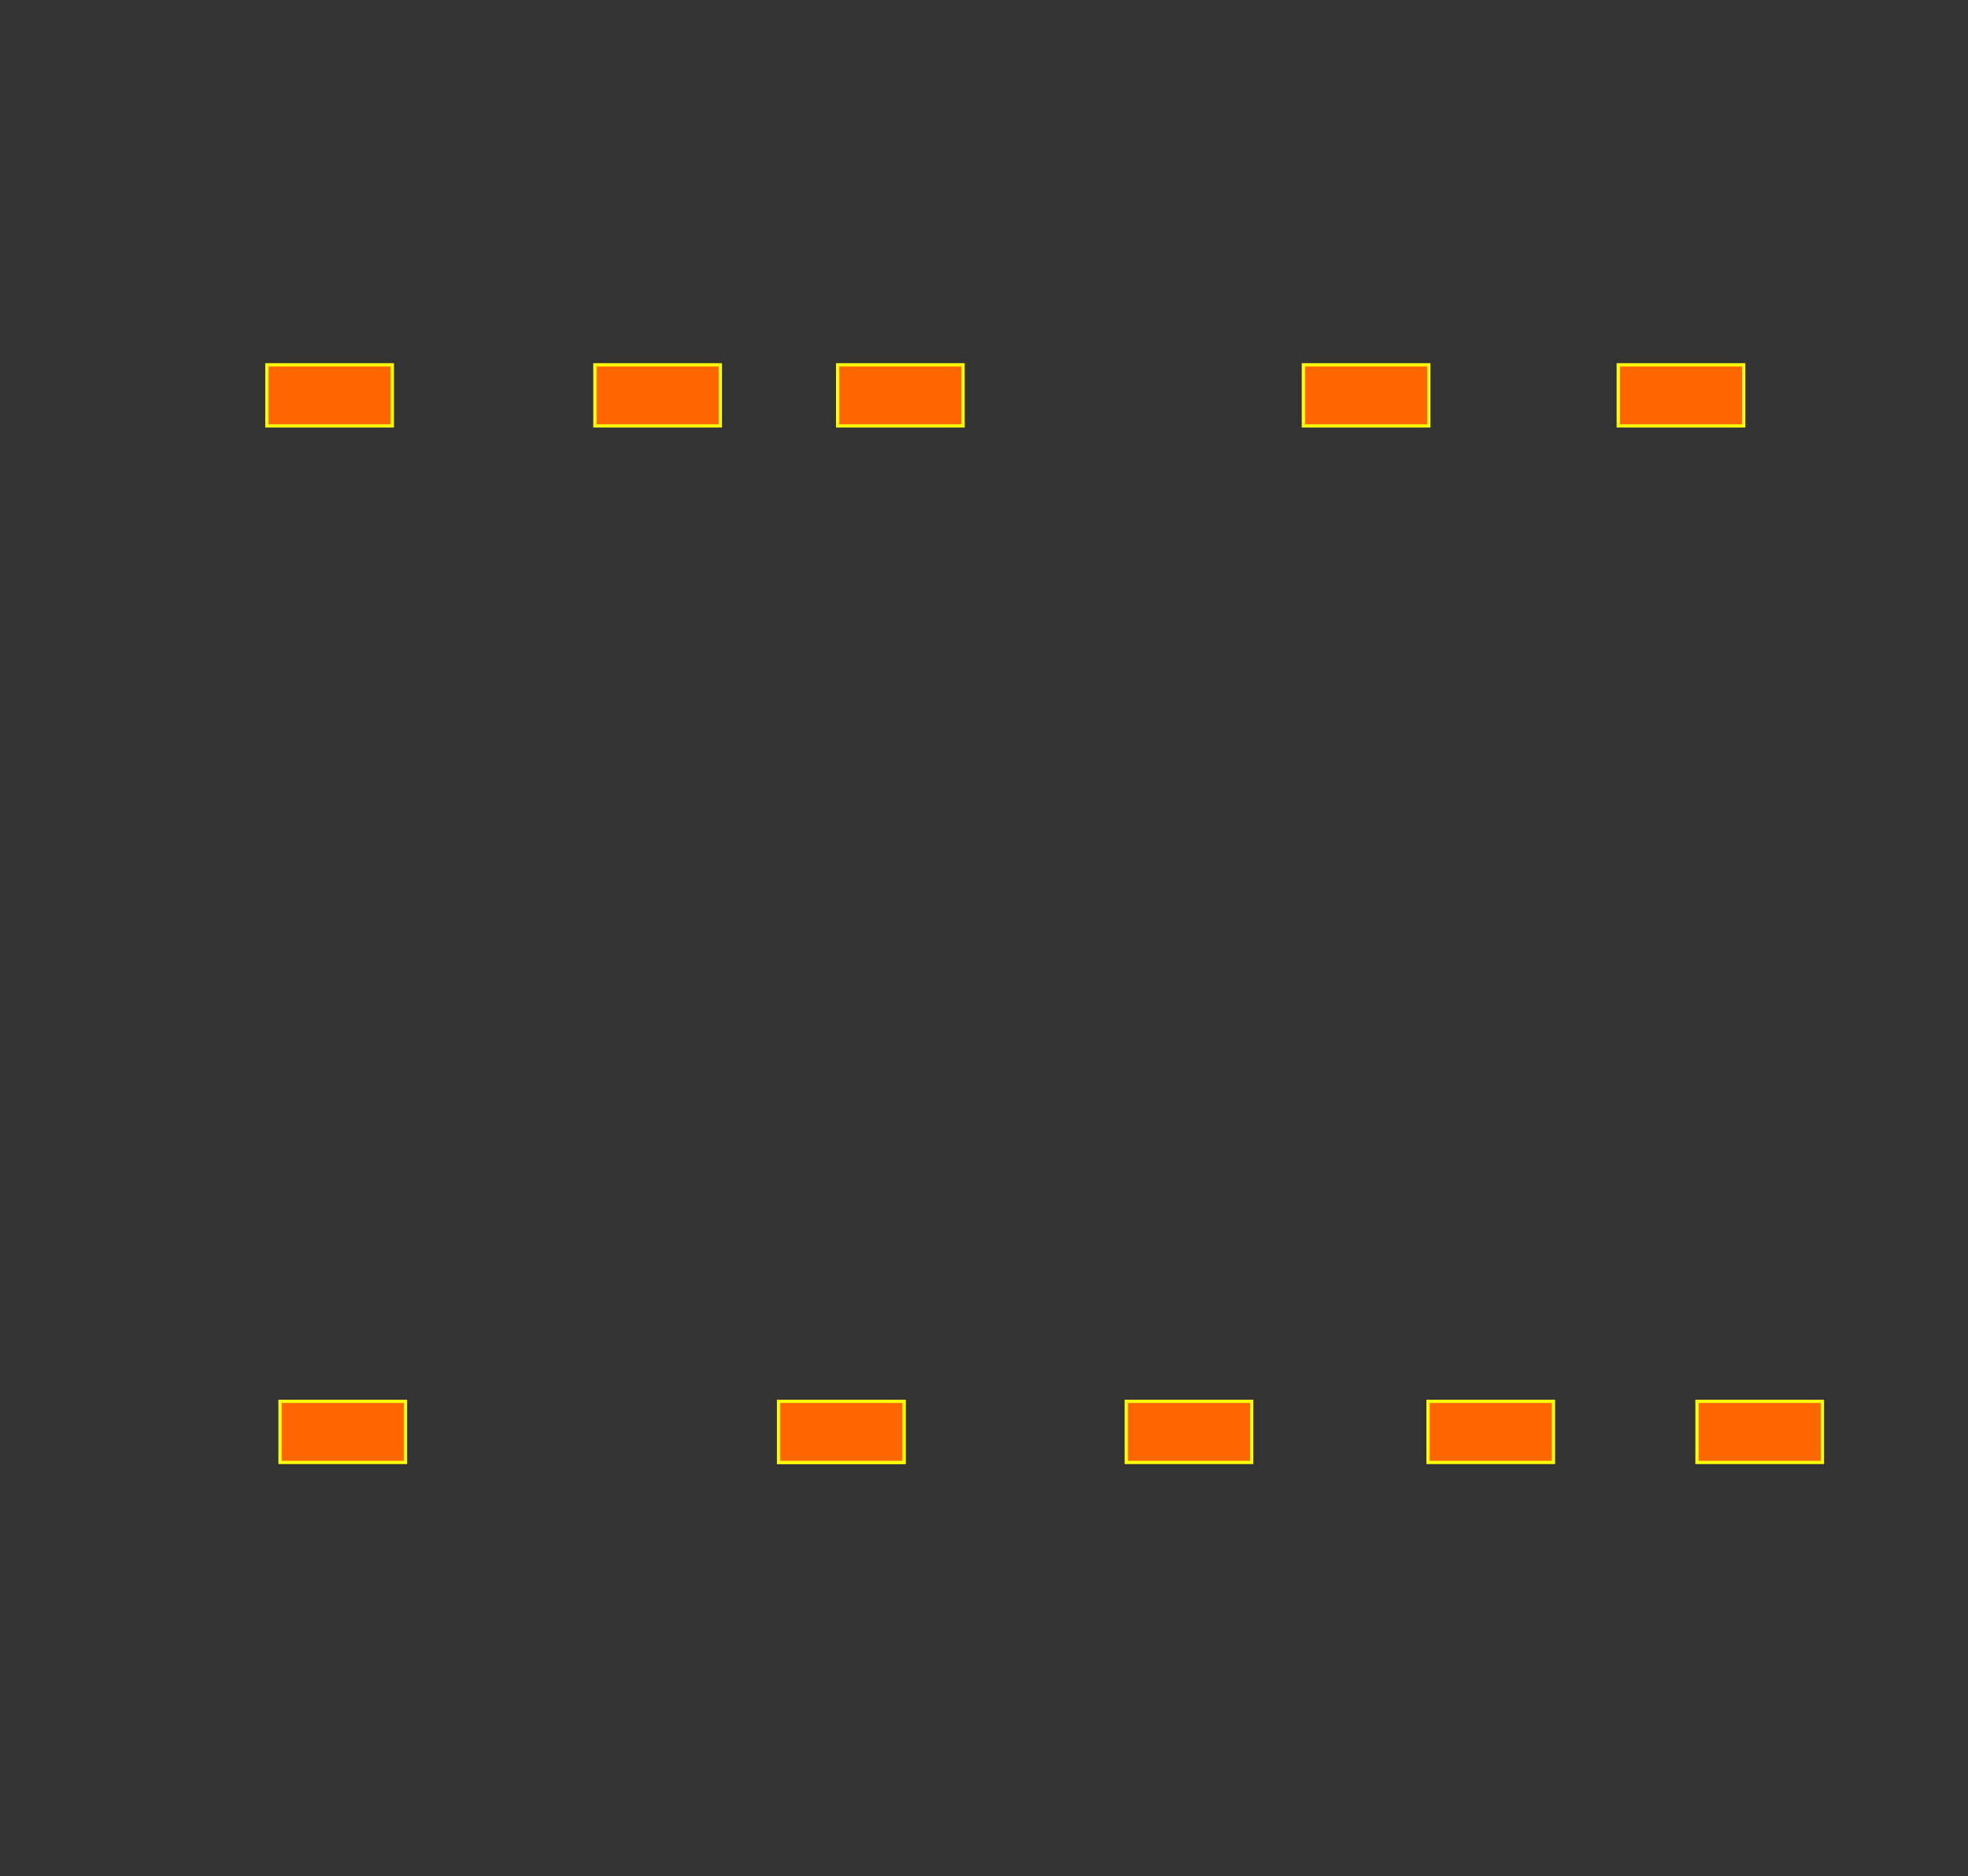 <?xml version="1.0" encoding="UTF-8" standalone="no"?>
<!-- Created with Inkscape (http://www.inkscape.org/) -->

<svg
   xmlns:dc="http://purl.org/dc/elements/1.1/"
   xmlns:cc="http://creativecommons.org/ns#"
   xmlns:rdf="http://www.w3.org/1999/02/22-rdf-syntax-ns#"
   xmlns:svg="http://www.w3.org/2000/svg"
   xmlns="http://www.w3.org/2000/svg"
   xmlns:xlink="http://www.w3.org/1999/xlink"
   xmlns:sodipodi="http://sodipodi.sourceforge.net/DTD/sodipodi-0.dtd"
   xmlns:inkscape="http://www.inkscape.org/namespaces/inkscape"
   id="svg4171"
   version="1.1"
   inkscape:version="0.91 r13725"
   width="600"
   height="572"
   viewBox="0 0 600 572"
   sodipodi:docname="finestreSecondo.svg">
  <rect x="0" y="0" width="600" height="572" fill="#333333" stroke="none"/>
  <g
     inkscape:groupmode="layer"
     id="layer4"
     inkscape:label="finestre"
     style="display:inline">
    <rect
       style="fill:#ff6600;fill-opacity:1;stroke:#fcfc08;stroke-width:1;stroke-miterlimit:4;stroke-dasharray:none;stroke-opacity:1"
       id="rect4308"
       width="38.235"
       height="18.627"
       x="81.373"
       y="111.216" />
    <rect
       y="111.216"
       x="181.373"
       height="18.627"
       width="38.235"
       id="rect4310"
       style="fill:#ff6600;fill-opacity:1;stroke:#fcfc08;stroke-width:1;stroke-miterlimit:4;stroke-dasharray:none;stroke-opacity:1" />
    <rect
       style="fill:#ff6600;fill-opacity:1;stroke:#fcfc08;stroke-width:1;stroke-miterlimit:4;stroke-dasharray:none;stroke-opacity:1"
       id="rect4312"
       width="38.235"
       height="18.627"
       x="255.373"
       y="111.216" />
    <rect
       y="111.216"
       x="397.373"
       height="18.627"
       width="38.235"
       id="rect4314"
       style="fill:#ff6600;fill-opacity:1;stroke:#fcfc08;stroke-width:1;stroke-miterlimit:4;stroke-dasharray:none;stroke-opacity:1" />
    <rect
       style="fill:#ff6600;fill-opacity:1;stroke:#fcfc08;stroke-width:1;stroke-miterlimit:4;stroke-dasharray:none;stroke-opacity:1"
       id="rect4316"
       width="38.235"
       height="18.627"
       x="493.373"
       y="111.216" />
    <rect
       y="427.216"
       x="517.373"
       height="18.627"
       width="38.235"
       id="rect4318"
       style="fill:#ff6600;fill-opacity:1;stroke:#fcfc08;stroke-width:1;stroke-miterlimit:4;stroke-dasharray:none;stroke-opacity:1" />
    <rect
       style="fill:#ff6600;fill-opacity:1;stroke:#fcfc08;stroke-width:1;stroke-miterlimit:4;stroke-dasharray:none;stroke-opacity:1"
       id="rect4320"
       width="38.235"
       height="18.627"
       x="435.373"
       y="427.216" />
    <rect
       y="427.216"
       x="237.373"
       height="18.627"
       width="38.235"
       id="rect4322"
       style="fill:#ff6600;fill-opacity:1;stroke:#fcfc08;stroke-width:1;stroke-miterlimit:4;stroke-dasharray:none;stroke-opacity:1" />
    <rect
       style="fill:#ff6600;fill-opacity:1;stroke:#fcfc08;stroke-width:1;stroke-miterlimit:4;stroke-dasharray:none;stroke-opacity:1"
       id="rect4324"
       width="38.235"
       height="18.627"
       x="237.373"
       y="427.216" />
    <rect
       y="427.216"
       x="85.373"
       height="18.627"
       width="38.235"
       id="rect4326"
       style="fill:#ff6600;fill-opacity:1;stroke:#fcfc08;stroke-width:1;stroke-miterlimit:4;stroke-dasharray:none;stroke-opacity:1" />
    <rect
       y="427.216"
       x="343.373"
       height="18.627"
       width="38.235"
       id="rect3397"
       style="fill:#ff6600;fill-opacity:1;stroke:#fcfc08;stroke-width:1;stroke-miterlimit:4;stroke-dasharray:none;stroke-opacity:1" />
  </g>
</svg>
